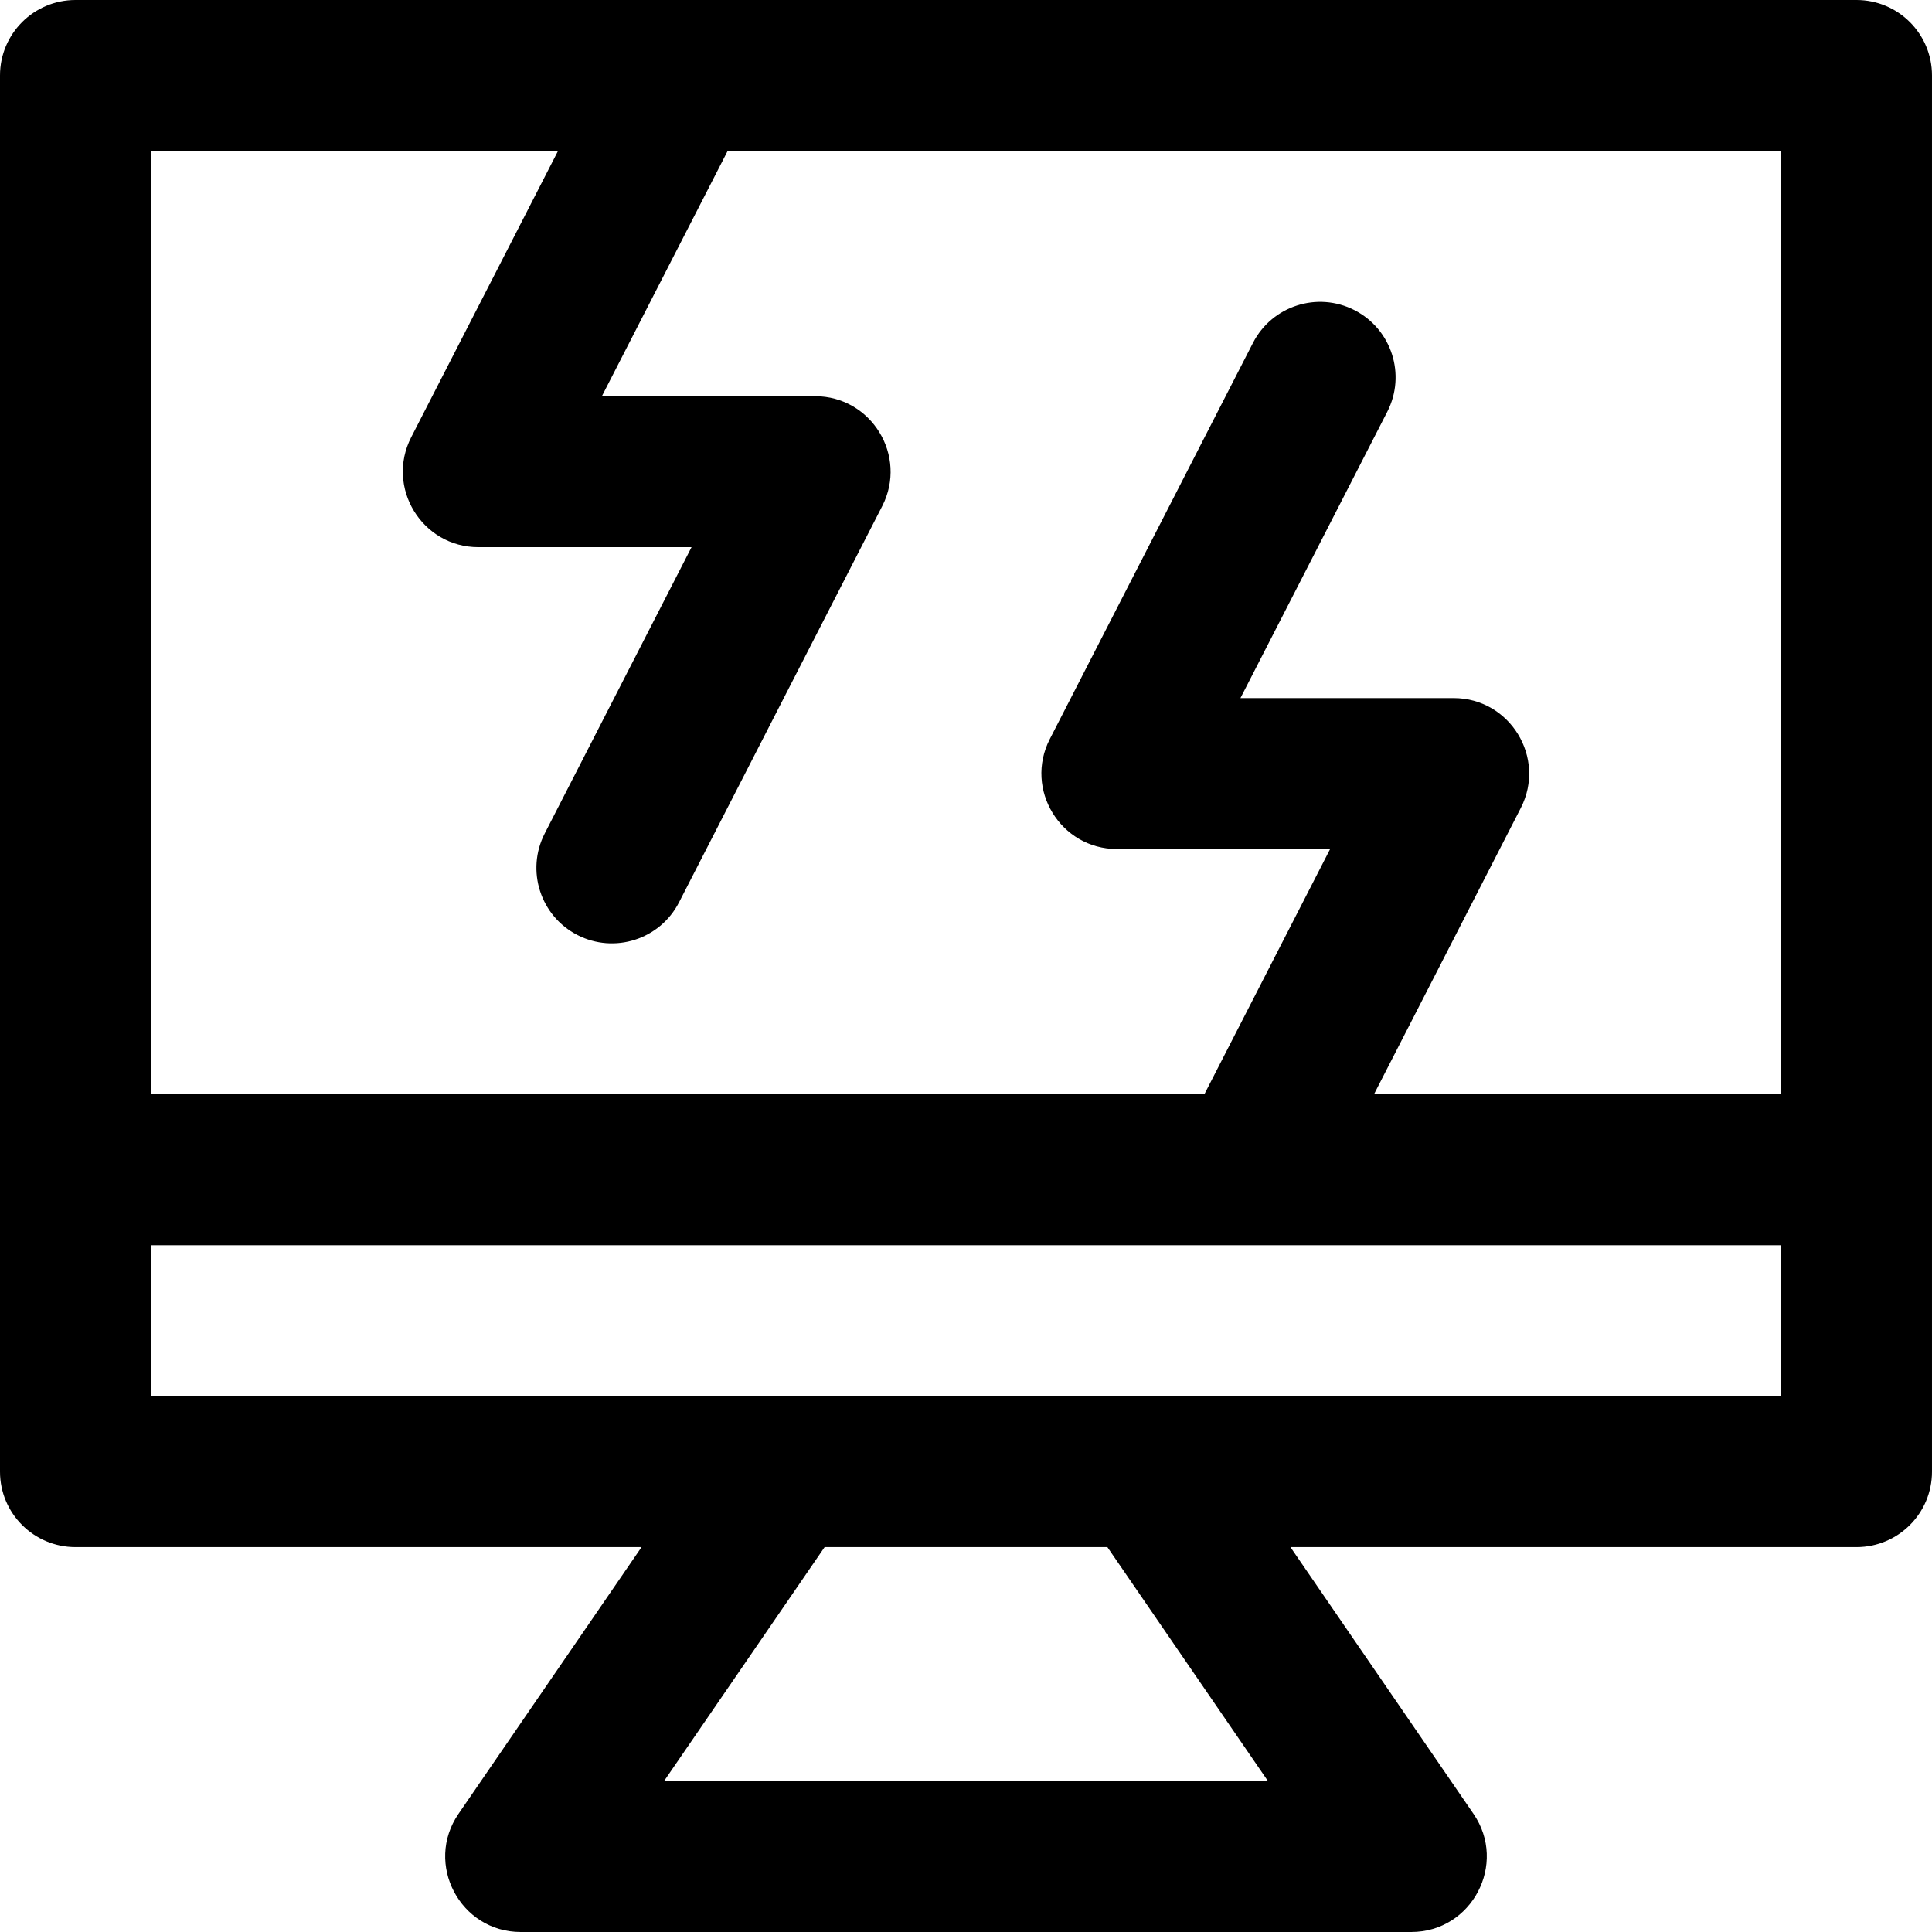 <svg id="Capa_1" enable-background="new 0 0 512 512" height="512" viewBox="0 0 512 512" width="512" xmlns="http://www.w3.org/2000/svg"><path d="m492 0c-21.291 0-466.499 0-472 0-11.046 0-20 8.954-20 20v370c0 11.046 8.954 20 20 20h150.018l-48.508 70.684c-9.096 13.252.421 31.316 16.49 31.316h236c16.074 0 25.584-18.067 16.49-31.316l-48.508-70.684h150.018c11.046 0 20-8.954 20-20 0-6.888 0-358.333 0-370 0-11.046-8.954-20-20-20zm-316.018 472 42.549-62h74.938l42.549 62zm296.018-102c-12.542 0-419.468 0-432 0v-40h432zm0-80h-107.882l38.909-75.874c6.812-13.285-2.847-29.126-17.797-29.126h-56.498l38.909-75.874c5.041-9.828 1.159-21.882-8.67-26.922-9.83-5.046-21.883-1.158-26.923 8.67l-53.845 105c-6.812 13.285 2.848 29.126 17.797 29.126h56.498l-33.333 65h-279.165v-250h107.882l-38.909 75.874c-6.812 13.285 2.847 29.126 17.797 29.126h56.498l-38.909 75.874c-5.041 9.828-1.159 21.882 8.67 26.922 9.784 5.021 21.861 1.199 26.923-8.67l53.845-105c6.812-13.285-2.848-29.126-17.797-29.126h-56.498l33.333-65h279.165z"/></svg>